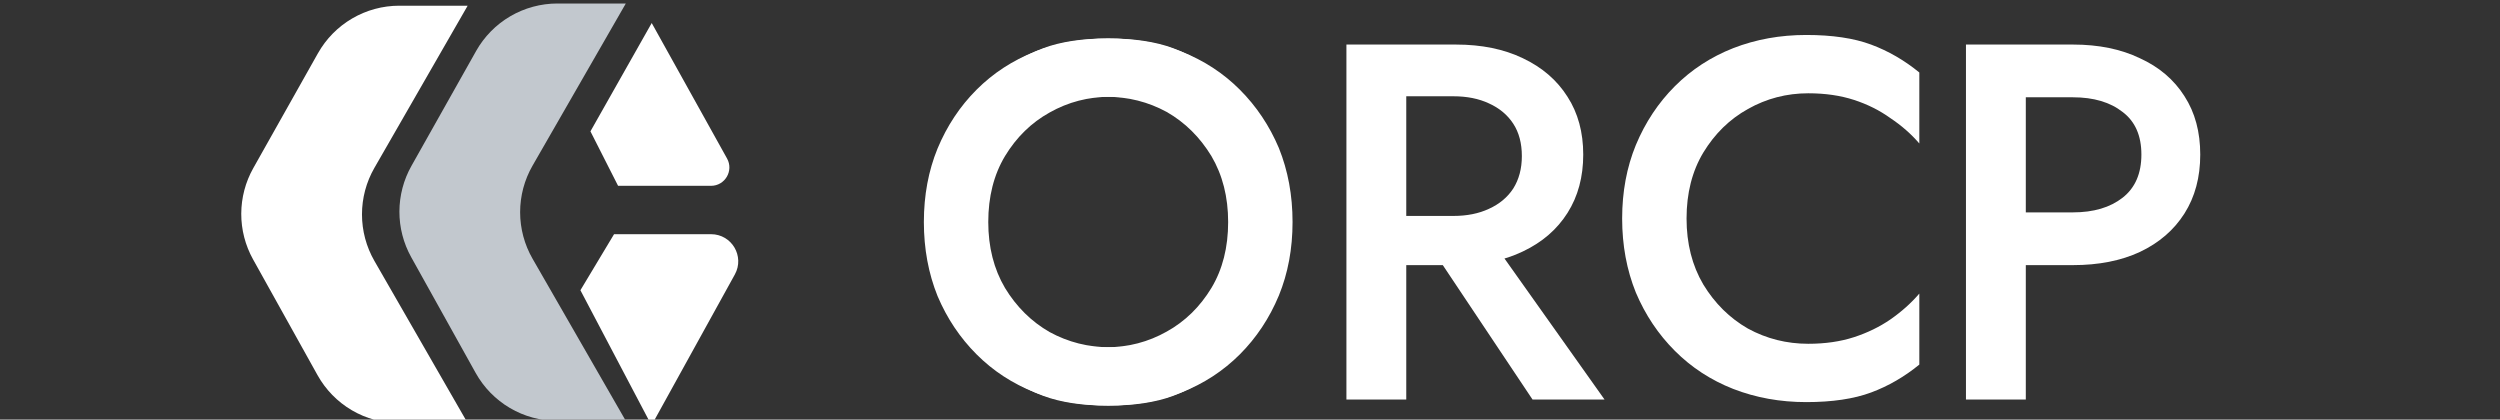 <svg width="143" height="24" xmlns="http://www.w3.org/2000/svg" fill="none">

 <rect width="100%" height="100%" fill="#333333" stroke="none"/>

 <g>
  <title>Layer 1</title>
  <path id="svg_1" fill="#ffffff" d="m18.187,3.045l-3.7,6.573c-0.448,0.796 -0.684,1.693 -0.687,2.607c-0.002,0.913 0.23,1.812 0.674,2.61l3.688,6.623c0.463,0.831 1.139,1.524 1.959,2.006c0.82,0.482 1.754,0.736 2.705,0.736l3.924,0l-5.334,-9.275c-0.466,-0.81 -0.711,-1.728 -0.711,-2.662c0,-0.934 0.245,-1.852 0.711,-2.662l5.334,-9.275l-3.911,0c-0.947,-0 -1.877,0.252 -2.694,0.73c-0.818,0.478 -1.493,1.164 -1.958,1.99z"/>
  <path id="svg_2" fill="#C2C8CE" d="m27.233,2.919l-3.7,6.573c-0.448,0.796 -0.684,1.693 -0.687,2.607c-0.002,0.913 0.23,1.812 0.674,2.61l3.688,6.623c0.463,0.831 1.139,1.524 1.959,2.006c0.82,0.482 1.754,0.736 2.705,0.736l3.924,0l-5.334,-9.275c-0.466,-0.81 -0.711,-1.728 -0.711,-2.662c0,-0.934 0.245,-1.852 0.711,-2.662l5.334,-9.275l-3.911,0c-0.947,-0 -1.877,0.252 -2.695,0.729c-0.818,0.478 -1.493,1.165 -1.958,1.99z"/>
  <path id="svg_3" fill="#ffffff" d="m33.773,7.513l1.581,3.116l5.314,0c0.802,0 1.309,-0.862 0.919,-1.563l-4.309,-7.749l-3.505,6.196z"/>
  <path stroke="#ffffff" id="svg_4" fill="#ffffff" d="m35.407,13.896l-1.634,2.722l3.505,6.658l4.318,-7.819c0.387,-0.701 -0.12,-1.561 -0.921,-1.561l-5.268,0z"/>
  <path id="svg_6" fill="#ffffff" d="m81.192,13.164l6.468,9.688l4.119,0l-6.874,-9.688l-3.713,0zm-4.177,-10.616l0,20.304l3.423,0l0,-20.304l-3.423,0zm2.03,2.959l4.09,0c0.773,0 1.45,0.135 2.03,0.406c0.599,0.271 1.063,0.657 1.392,1.16c0.329,0.503 0.493,1.122 0.493,1.856c0,0.715 -0.164,1.334 -0.493,1.856c-0.329,0.503 -0.793,0.889 -1.392,1.16c-0.58,0.271 -1.257,0.406 -2.03,0.406l-4.09,0l0,2.814l4.235,0c1.47,0 2.746,-0.261 3.829,-0.783c1.102,-0.522 1.953,-1.257 2.553,-2.204c0.6,-0.948 0.899,-2.059 0.899,-3.336c0,-1.276 -0.3,-2.378 -0.899,-3.307c-0.599,-0.948 -1.45,-1.682 -2.553,-2.204c-1.083,-0.522 -2.359,-0.783 -3.829,-0.783l-4.235,0l0,2.959z"/>
  <path id="svg_8" fill="#ffffff" d="m112.453,2.548l0,20.304l3.423,0l0,-20.304l-3.423,0zm2.03,3.017l4.09,0c1.18,0 2.127,0.28 2.842,0.841c0.716,0.541 1.073,1.354 1.073,2.436c0,1.083 -0.358,1.905 -1.073,2.465c-0.715,0.561 -1.663,0.841 -2.842,0.841l-4.09,0l0,3.017l4.09,0c1.47,0 2.746,-0.251 3.829,-0.754c1.102,-0.522 1.953,-1.257 2.552,-2.204c0.6,-0.948 0.9,-2.069 0.9,-3.365c0,-1.296 -0.3,-2.407 -0.9,-3.336c-0.599,-0.948 -1.45,-1.673 -2.552,-2.175c-1.083,-0.522 -2.359,-0.783 -3.829,-0.783l-4.09,0l0,3.017z"/>
  <path id="svg_11" fill="#ffffff" d="m96.471,12.5c0,-1.45 0.319,-2.707 0.957,-3.771c0.658,-1.083 1.509,-1.914 2.553,-2.494c1.063,-0.599 2.214,-0.899 3.451,-0.899c0.967,0 1.837,0.126 2.611,0.377c0.773,0.251 1.47,0.599 2.088,1.044c0.638,0.425 1.19,0.909 1.654,1.45l0,-4.061c-0.851,-0.696 -1.77,-1.228 -2.756,-1.595c-0.986,-0.367 -2.224,-0.551 -3.713,-0.551c-1.489,0 -2.881,0.251 -4.176,0.754c-1.277,0.503 -2.388,1.228 -3.336,2.175c-0.948,0.948 -1.692,2.069 -2.233,3.365c-0.523,1.276 -0.784,2.678 -0.784,4.206c0,1.528 0.261,2.939 0.784,4.235c0.541,1.276 1.285,2.388 2.233,3.336c0.948,0.948 2.059,1.673 3.336,2.175c1.295,0.503 2.687,0.754 4.176,0.754c1.489,0 2.727,-0.184 3.713,-0.551c0.986,-0.367 1.905,-0.899 2.756,-1.595l0,-4.061c-0.464,0.541 -1.016,1.034 -1.654,1.479c-0.618,0.425 -1.315,0.764 -2.088,1.015c-0.774,0.251 -1.644,0.377 -2.611,0.377c-1.237,0 -2.388,-0.29 -3.451,-0.87c-1.044,-0.599 -1.895,-1.441 -2.553,-2.523c-0.638,-1.083 -0.957,-2.34 -0.957,-3.771z"/>
  <g id="svg_13">
   <path id="svg_5" fill="#ffffff" d="m56.529,12.7c0,-1.45 0.319,-2.707 0.957,-3.771c0.657,-1.083 1.508,-1.914 2.553,-2.494c1.063,-0.599 2.214,-0.899 3.452,-0.899c0.967,0 1.837,0.126 2.611,0.377c0.773,0.251 1.47,0.599 2.088,1.044c0.638,0.425 1.189,0.909 1.653,1.45l0,-4.061c-0.851,-0.696 -1.769,-1.228 -2.756,-1.595c-0.986,-0.367 -2.224,-0.551 -3.713,-0.551c-1.489,0 -2.881,0.251 -4.177,0.754c-1.276,0.503 -2.388,1.228 -3.336,2.175c-0.948,0.948 -1.692,2.069 -2.233,3.365c-0.522,1.276 -0.783,2.678 -0.783,4.206c0,1.528 0.261,2.939 0.783,4.235c0.541,1.276 1.286,2.388 2.233,3.336c0.948,0.948 2.059,1.673 3.336,2.175c1.296,0.503 2.688,0.754 4.177,0.754c1.489,0 2.727,-0.184 3.713,-0.551c0.986,-0.367 1.905,-0.899 2.756,-1.595l0,-4.061c-0.464,0.541 -1.015,1.034 -1.653,1.479c-0.619,0.425 -1.315,0.764 -2.088,1.015c-0.773,0.251 -1.644,0.377 -2.611,0.377c-1.238,0 -2.388,-0.29 -3.452,-0.87c-1.044,-0.599 -1.895,-1.441 -2.553,-2.523c-0.638,-1.083 -0.957,-2.34 -0.957,-3.771z"/>
   <path transform="rotate(180 65.435 12.7)" id="svg_12" fill="#ffffff" d="m60.62,12.7c0,-1.45 0.319,-2.707 0.957,-3.771c0.657,-1.083 1.508,-1.914 2.553,-2.494c1.063,-0.599 2.214,-0.899 3.452,-0.899c0.967,0 1.837,0.126 2.611,0.377c0.773,0.251 1.47,0.599 2.088,1.044c0.638,0.425 1.189,0.909 1.653,1.45l0,-4.061c-0.851,-0.696 -1.769,-1.228 -2.756,-1.595c-0.986,-0.367 -2.224,-0.551 -3.713,-0.551c-1.489,0 -2.881,0.251 -4.177,0.754c-1.276,0.503 -2.388,1.228 -3.336,2.175c-0.948,0.948 -1.692,2.069 -2.233,3.365c-0.522,1.276 -0.783,2.678 -0.783,4.206c0,1.528 0.261,2.939 0.783,4.235c0.541,1.276 1.286,2.388 2.233,3.336c0.948,0.948 2.059,1.673 3.336,2.175c1.296,0.503 2.688,0.754 4.177,0.754c1.489,0 2.727,-0.184 3.713,-0.551c0.986,-0.367 1.905,-0.899 2.756,-1.595l0,-4.061c-0.464,0.541 -1.015,1.034 -1.653,1.479c-0.619,0.425 -1.315,0.764 -2.088,1.015c-0.773,0.251 -1.644,0.377 -2.611,0.377c-1.238,0 -2.388,-0.29 -3.452,-0.87c-1.044,-0.599 -1.895,-1.441 -2.553,-2.523c-0.638,-1.083 -0.957,-2.34 -0.957,-3.771z"/>
  </g>
 </g>
</svg>